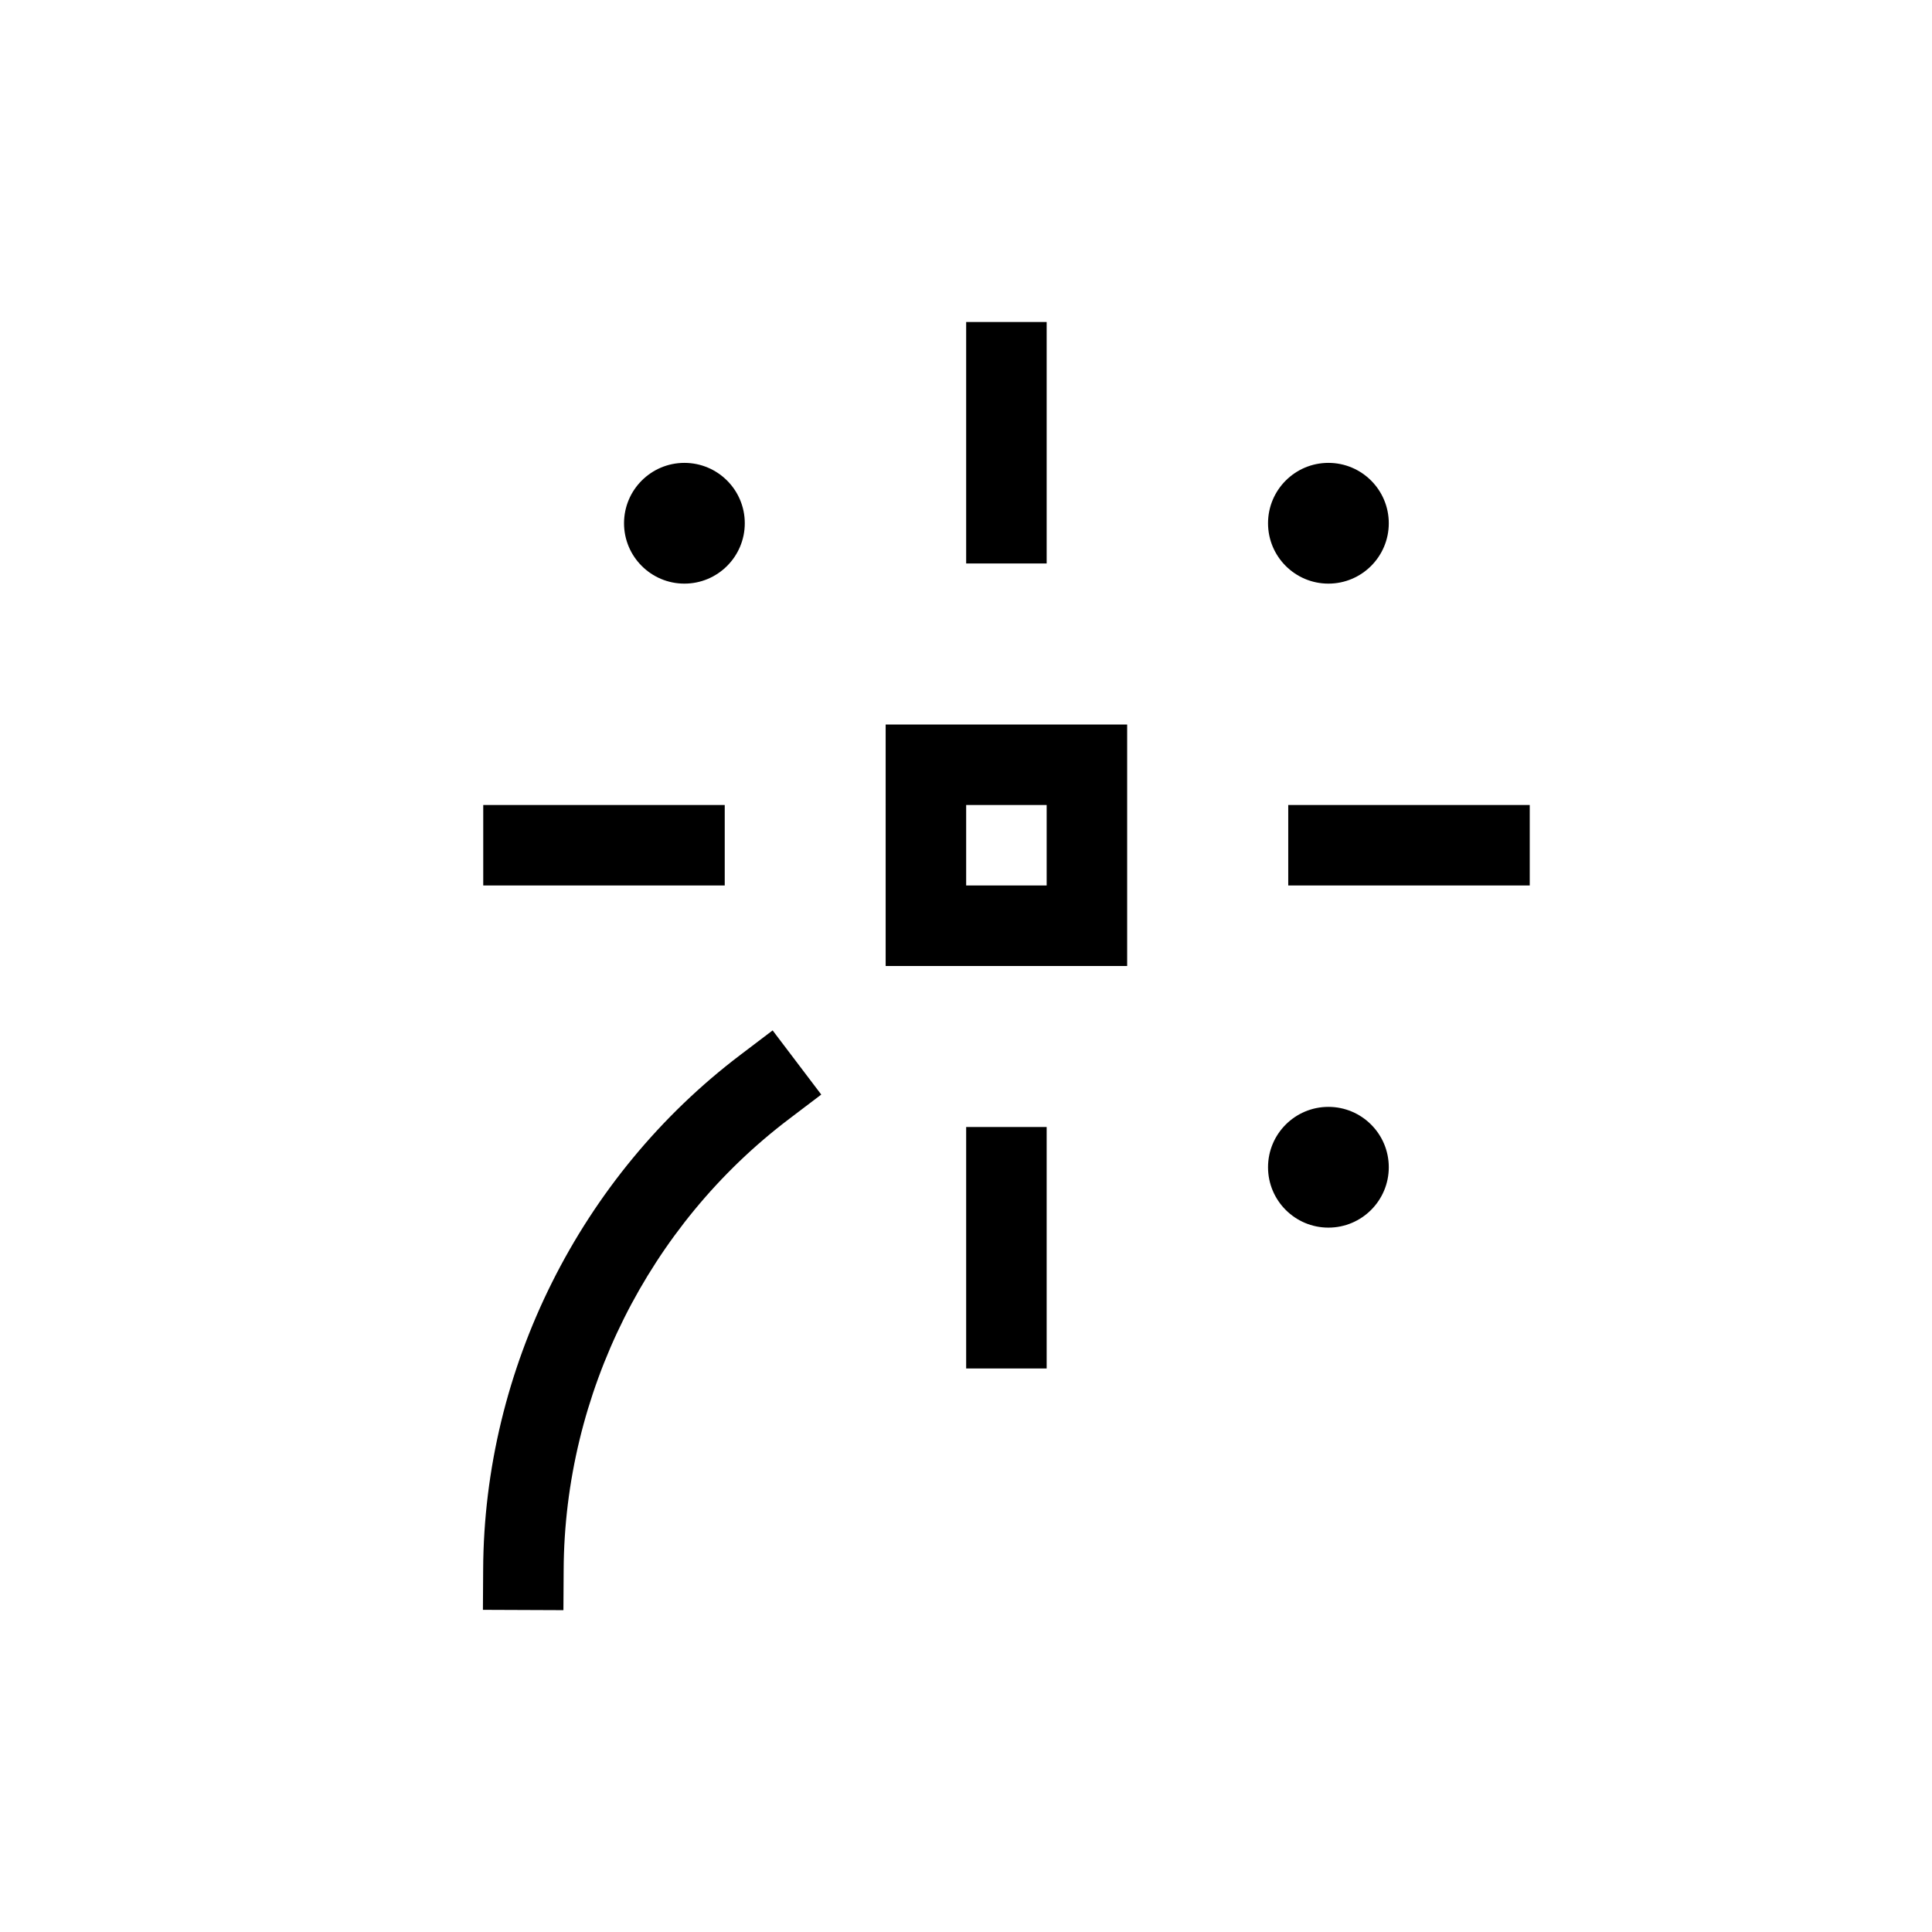 <svg focusable="false" xmlns="http://www.w3.org/2000/svg" width="24" height="24" viewBox="0 0 24 24"><path fill-rule="evenodd" d="M12.002 9h2v3h-3V9h1zm0 2h1v-1h-1v1zm0-4h1V4h-1zm0 10h1v-3h-1zm4.001-6h3v-1h-3zm-10 0h3v-1h-3zm3.249-4.5c0-.414-.336-.75-.75-.75s-.75.336-.75.75.336.75.75.75.75-.336.75-.75zm8 0c0-.414-.336-.75-.75-.75s-.75.336-.75.75.336.75.75.75.75-.336.75-.75zm-1.5 8c0 .414.336.75.75.75s.75-.336.75-.75-.336-.75-.75-.75-.75.336-.75.75zm-6.552-1.398c-1.991 1.508-3.187 3.898-3.198 6.396l-.003.5 1 .004.003-.5c.01-2.187 1.057-4.282 2.802-5.603l.398-.302-.604-.797-.398.302z"></path></svg>